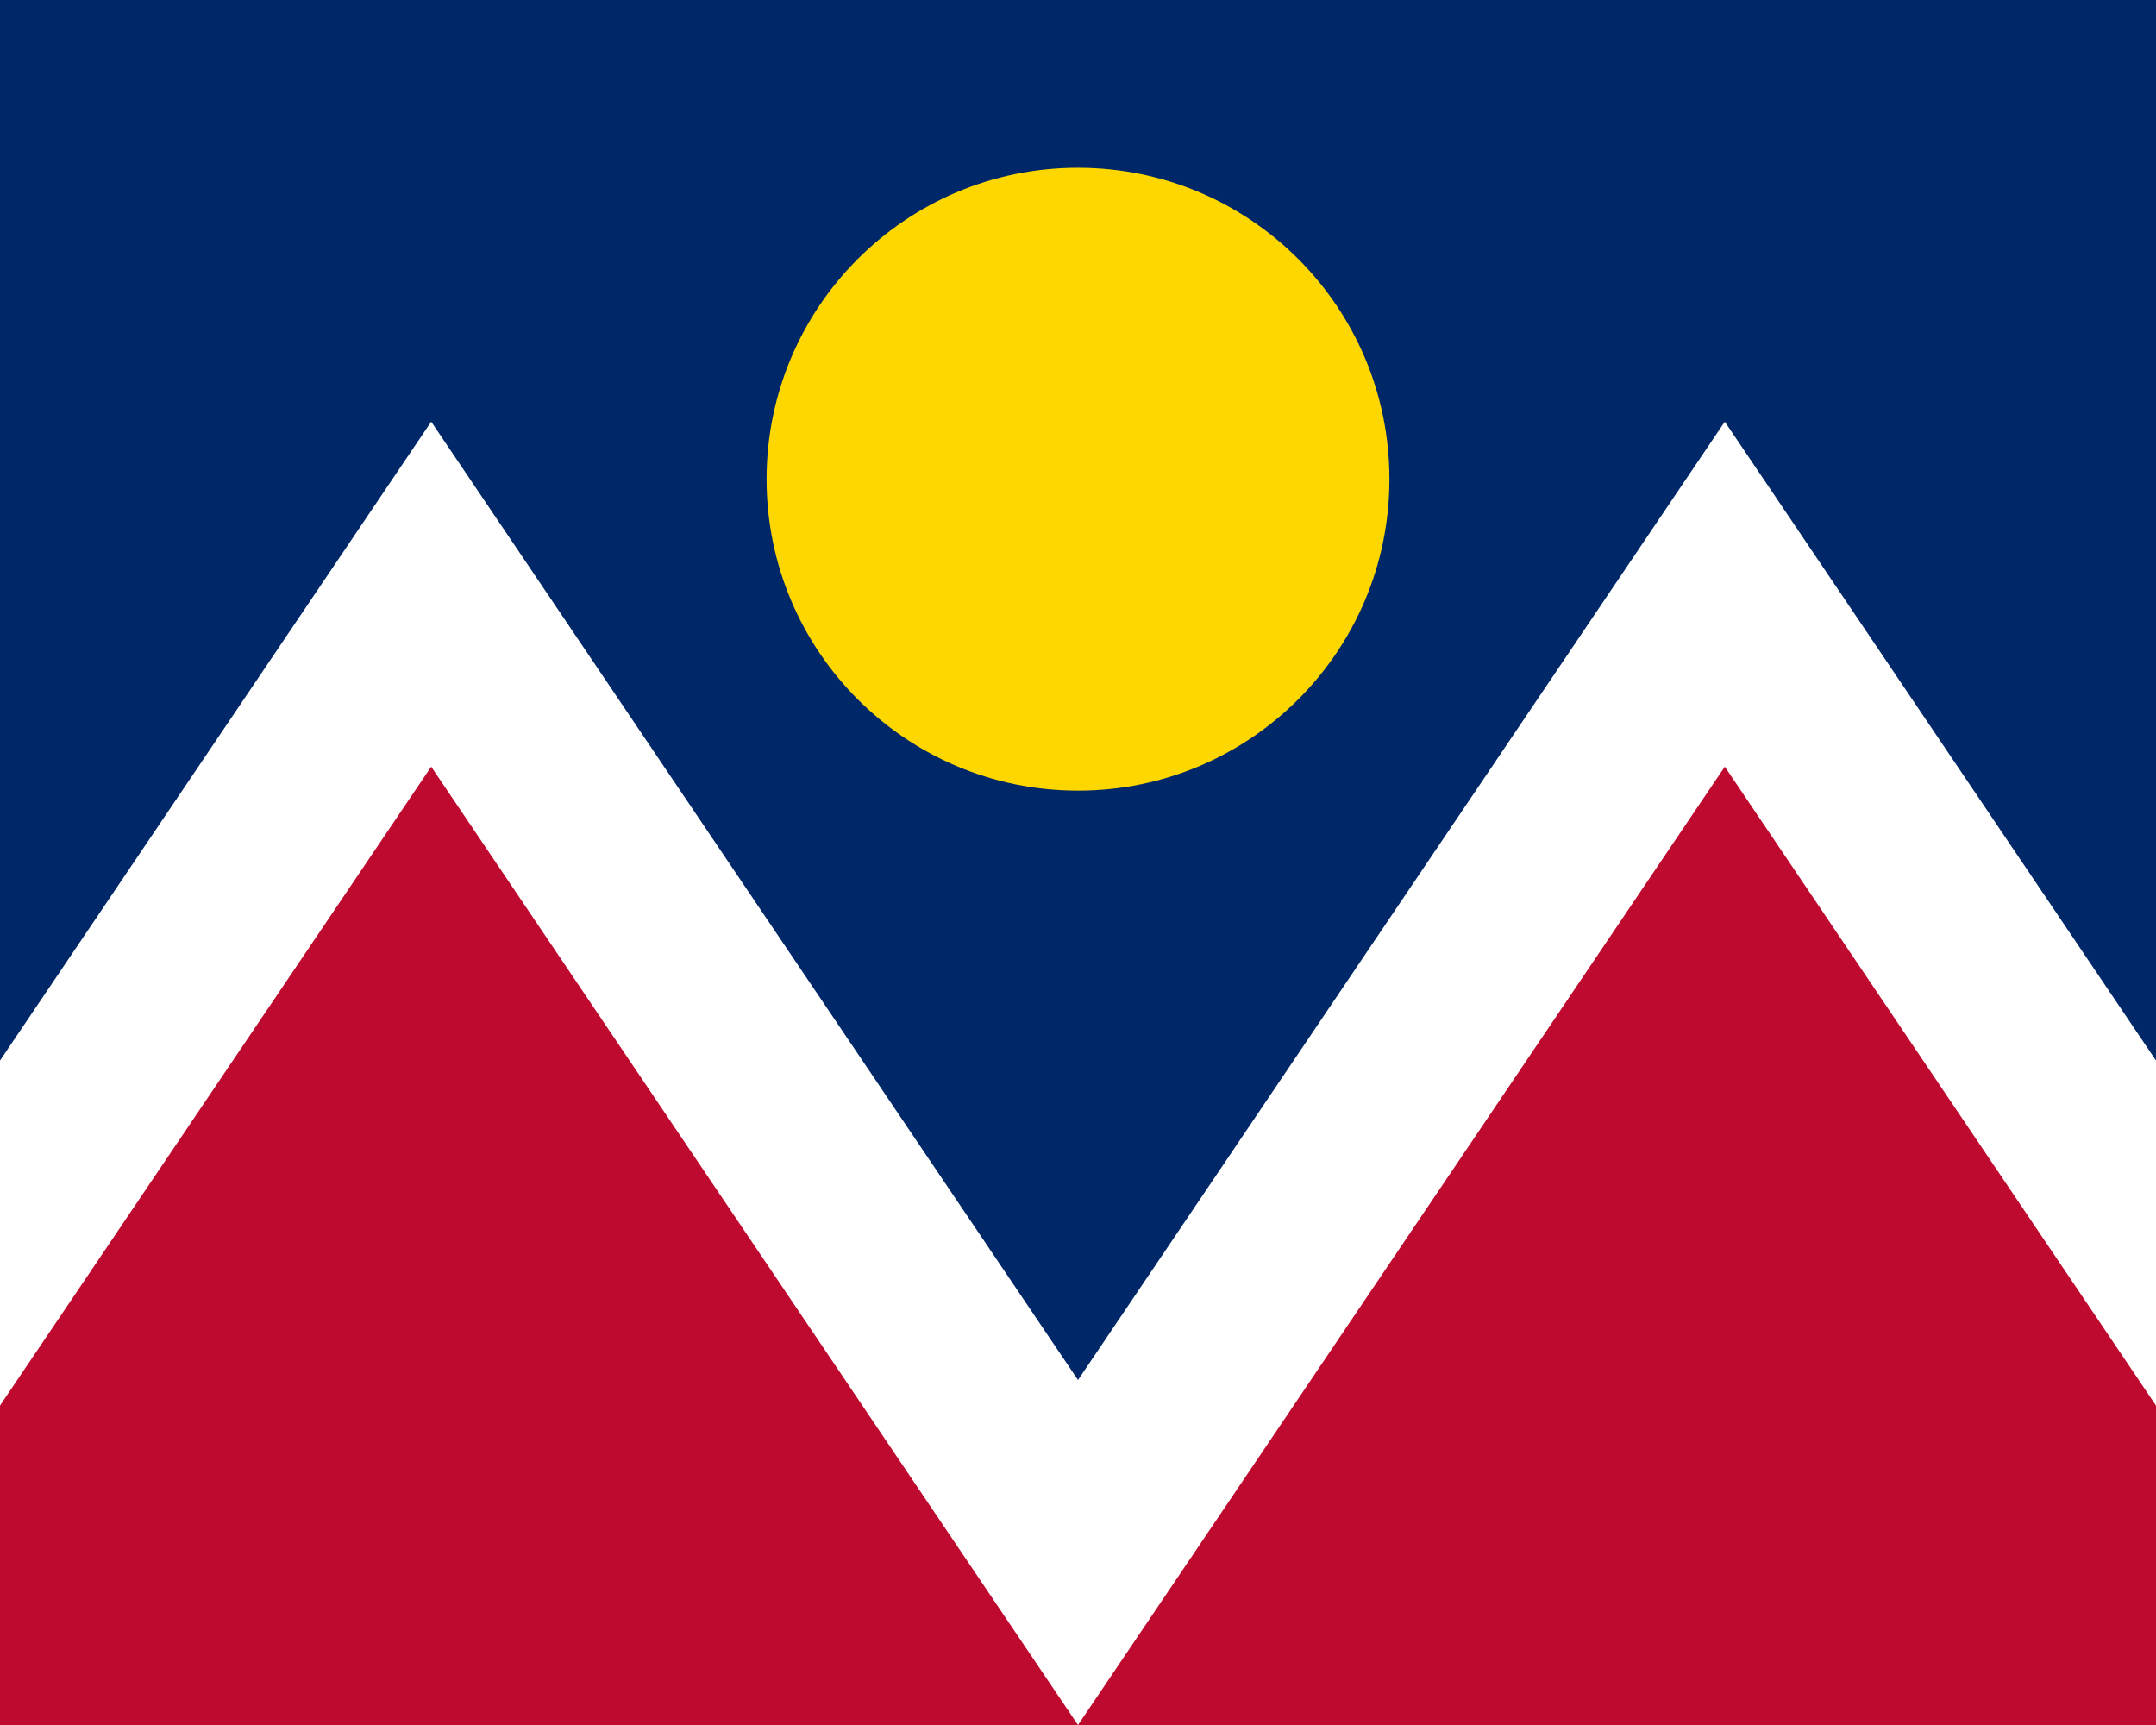 <?xml version="1.0"?>
<svg xmlns="http://www.w3.org/2000/svg" xmlns:xlink="http://www.w3.org/1999/xlink" version="1.1" width="450" height="360" viewBox="0 0 450 360">
<!-- Generated by Kreative Vexillo v1.0 -->
<style>
.blue{fill:rgb(0,40,104);}
.red{fill:rgb(191,10,48);}
.white{fill:rgb(255,255,255);}
.yellow{fill:rgb(255,215,0);}
</style>
<defs>
<clipPath id="clip0">
<rect x="0" y="0" width="450" height="360"/>
</clipPath>
</defs>
<g>
<rect x="0" y="0" width="450" height="360" class="blue"/>
<g clip-path="url(#clip0)">
<path d="M -45 360 L -45 288 L 90 88 L 225 288 L 360 88 L 495 288 L 495 360 Z" class="white"/>
<path d="M -45 360 L 90 160 L 225 360 L 360 160 L 495 360 Z" class="red"/>
</g>
<ellipse cx="225" cy="100" rx="65" ry="65" class="yellow"/>
</g>
</svg>
